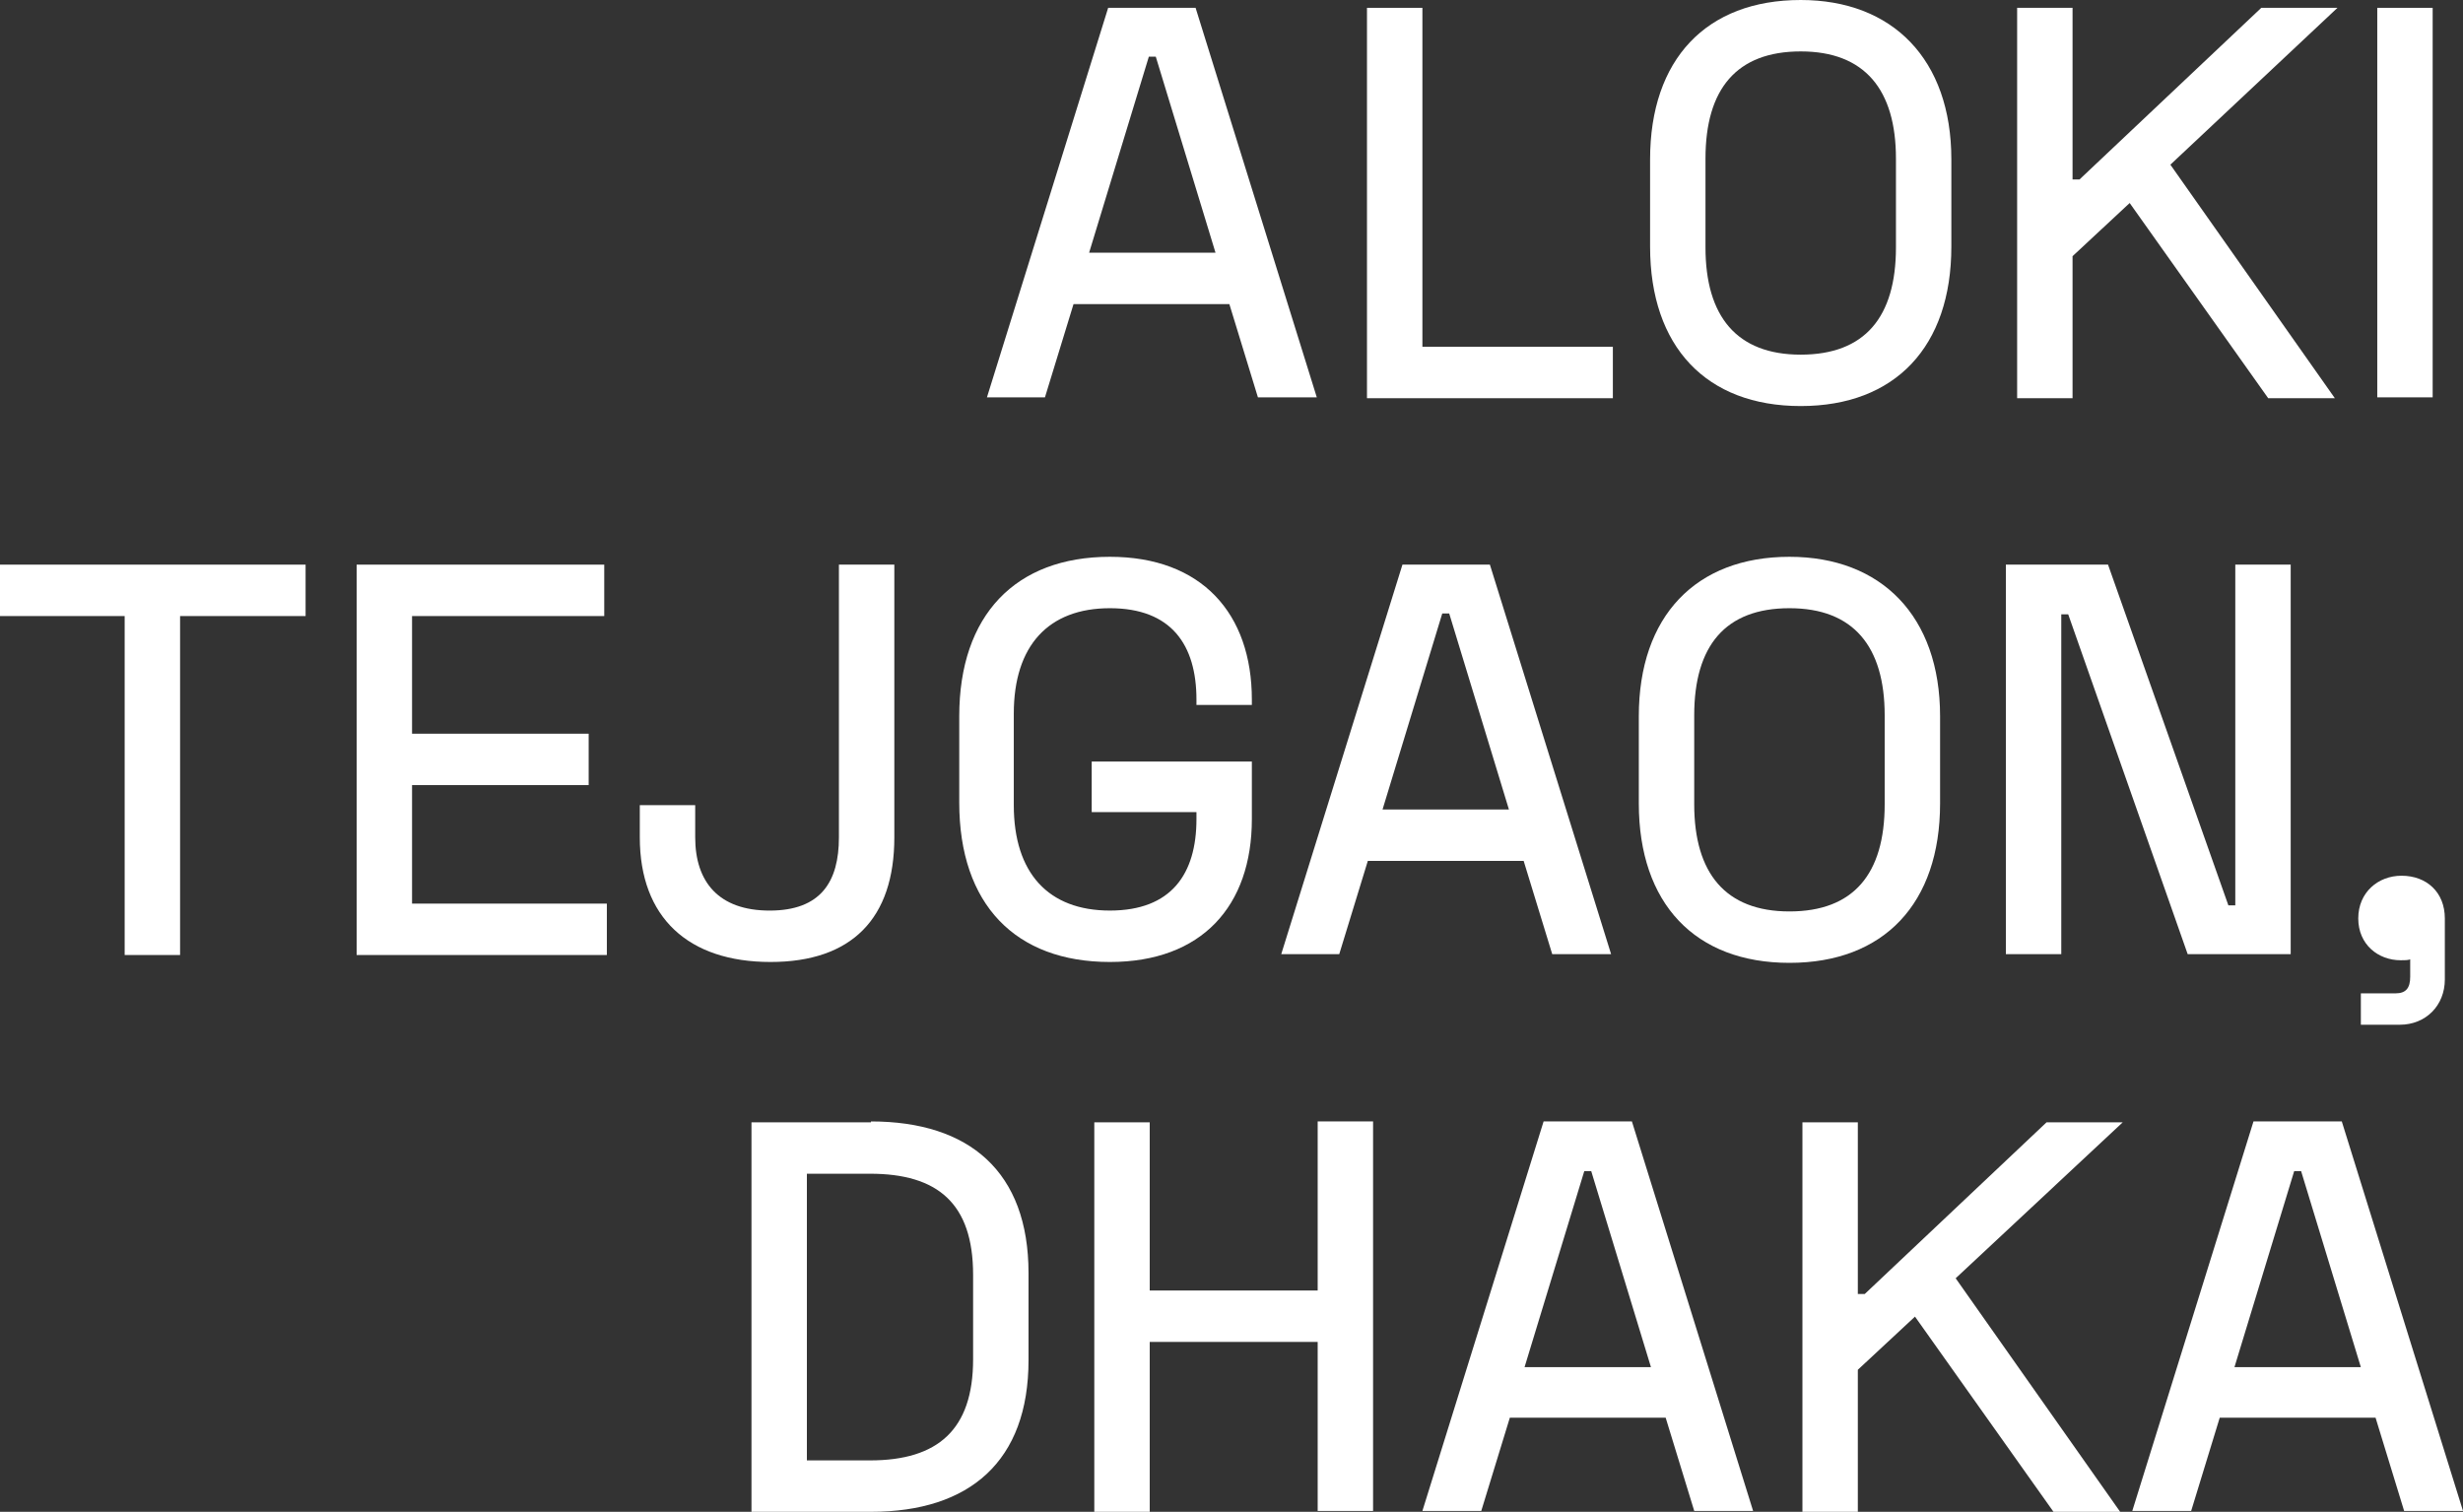 <svg width="158" height="97" viewBox="0 0 158 97" fill="none" xmlns="http://www.w3.org/2000/svg">
<rect x="0" y="0" width="158" height="97" fill="#333333" stroke="none"/>
<path d="M76.697 0.503L84.472 25.494H80.695L78.863 19.512H68.866L67.033 25.494H63.312L71.088 0.503H76.697ZM77.974 16.213L74.142 3.634H73.698L69.866 16.213H77.974Z" fill="white"/>
<path d="M91.246 0.503V22.251H103.464V25.55H87.691V0.503H91.246Z" fill="white"/>
<path d="M115.515 0C121.402 0 125.178 3.802 125.178 10.231V15.822C125.178 22.251 121.568 26.053 115.515 26.053C109.462 26.053 105.852 22.251 105.852 15.822V10.231C105.852 3.802 109.462 0 115.515 0ZM109.406 15.878C109.406 20.294 111.405 22.755 115.515 22.755C119.625 22.755 121.624 20.35 121.624 15.878V10.175C121.624 5.758 119.625 3.299 115.515 3.299C111.405 3.299 109.406 5.703 109.406 10.175V15.878Z" fill="white"/>
<path d="M139.228 10.566L149.78 25.55H145.504L136.618 13.026L132.953 16.437V25.55H129.398V0.503H132.953V11.517H133.397L145.06 0.503H149.947L139.228 10.566Z" fill="white"/>
<path d="M156.054 0.503V25.494H152.5V0.503H156.054Z" fill="white"/>
<path d="M19.604 36.228V39.527H11.552V61.275H7.997V39.527H0V36.228H19.604Z" fill="white"/>
<path d="M38.762 36.228V39.527H26.433V47.075H37.763V50.373H26.433V57.977H38.929V61.275H22.879V36.228H38.762Z" fill="white"/>
<path d="M57.371 53.728C57.371 58.927 54.649 61.722 49.429 61.722C44.153 61.722 41.043 58.871 41.043 53.728V51.659H44.597V53.728C44.597 56.579 46.097 58.424 49.373 58.424C52.65 58.424 53.816 56.579 53.816 53.728V36.228H57.371V53.728Z" fill="white"/>
<path d="M61.535 45.956C61.535 39.47 65.145 35.725 71.198 35.725C77.085 35.725 80.306 39.359 80.306 44.894V45.229H76.752V44.894C76.752 41.371 75.141 39.023 71.198 39.023C67.255 39.023 65.034 41.427 65.034 45.788V51.658C65.034 56.019 67.255 58.423 71.198 58.423C75.141 58.423 76.752 56.075 76.752 52.553V52.106H70.032V48.863H80.306V52.553C80.306 58.144 77.085 61.722 71.198 61.722C65.145 61.722 61.535 58.032 61.535 51.491V45.956Z" fill="white"/>
<path d="M95.576 36.228L103.351 61.219H99.574L97.742 55.237H87.745L85.912 61.219H82.191L89.966 36.228H95.576ZM96.797 51.939L92.965 39.359H92.521L88.689 51.939H96.797Z" fill="white"/>
<path d="M114.792 35.725C120.679 35.725 124.455 39.526 124.455 45.956V51.547C124.455 57.976 120.846 61.778 114.792 61.778C108.739 61.778 105.129 57.976 105.129 51.547V45.956C105.129 39.526 108.794 35.725 114.792 35.725ZM108.683 51.602C108.683 56.019 110.683 58.479 114.792 58.479C118.902 58.479 120.901 56.075 120.901 51.602V45.9C120.901 41.483 118.902 39.023 114.792 39.023C110.683 39.023 108.683 41.427 108.683 45.9V51.602Z" fill="white"/>
<path d="M135.229 36.228L142.949 58.089H143.393V36.228H146.947V61.219H140.338L132.674 39.415H132.23V61.219H128.676V36.228H135.229Z" fill="white"/>
<path d="M154.058 56.188C155.669 56.188 156.835 57.25 156.835 58.927V62.84C156.835 64.518 155.613 65.748 153.947 65.748H151.448V63.735H153.669C154.336 63.735 154.613 63.4 154.613 62.673V61.555C154.447 61.611 154.28 61.611 154.003 61.611C152.559 61.611 151.281 60.604 151.281 58.927C151.281 57.25 152.559 56.188 154.058 56.188Z" fill="white"/>
<path d="M55.871 71.953C62.202 71.953 65.979 75.196 65.979 81.681V87.272C65.979 93.757 62.202 97 55.871 97H48.207V72.009H55.871V71.953ZM51.761 93.701H55.816C60.147 93.701 62.424 91.745 62.424 87.216V81.793C62.424 77.209 60.147 75.308 55.816 75.308H51.761V93.701Z" fill="white"/>
<path d="M73.754 71.953V82.799H84.528V71.953H88.082V96.944H84.528V86.098H73.754V97H70.199V72.009H73.754V71.953Z" fill="white"/>
<path d="M104.686 71.953L112.461 96.944H108.684L106.852 90.962H96.855L95.022 96.944H91.246L99.021 71.953H104.686ZM105.908 87.719L102.076 75.14H101.631L97.799 87.719H105.908Z" fill="white"/>
<path d="M125.455 82.016L136.007 97H131.73L122.845 84.476L119.179 87.887V97H115.625V72.009H119.179V83.023H119.624L131.286 72.009H136.173L125.455 82.016Z" fill="white"/>
<path d="M150.225 71.953L158 96.944H154.224L152.391 90.962H142.394L140.562 96.944H136.785L144.56 71.953H150.225ZM151.447 87.719L147.615 75.14H147.171L143.339 87.719H151.447Z" fill="white"/>
</svg>
